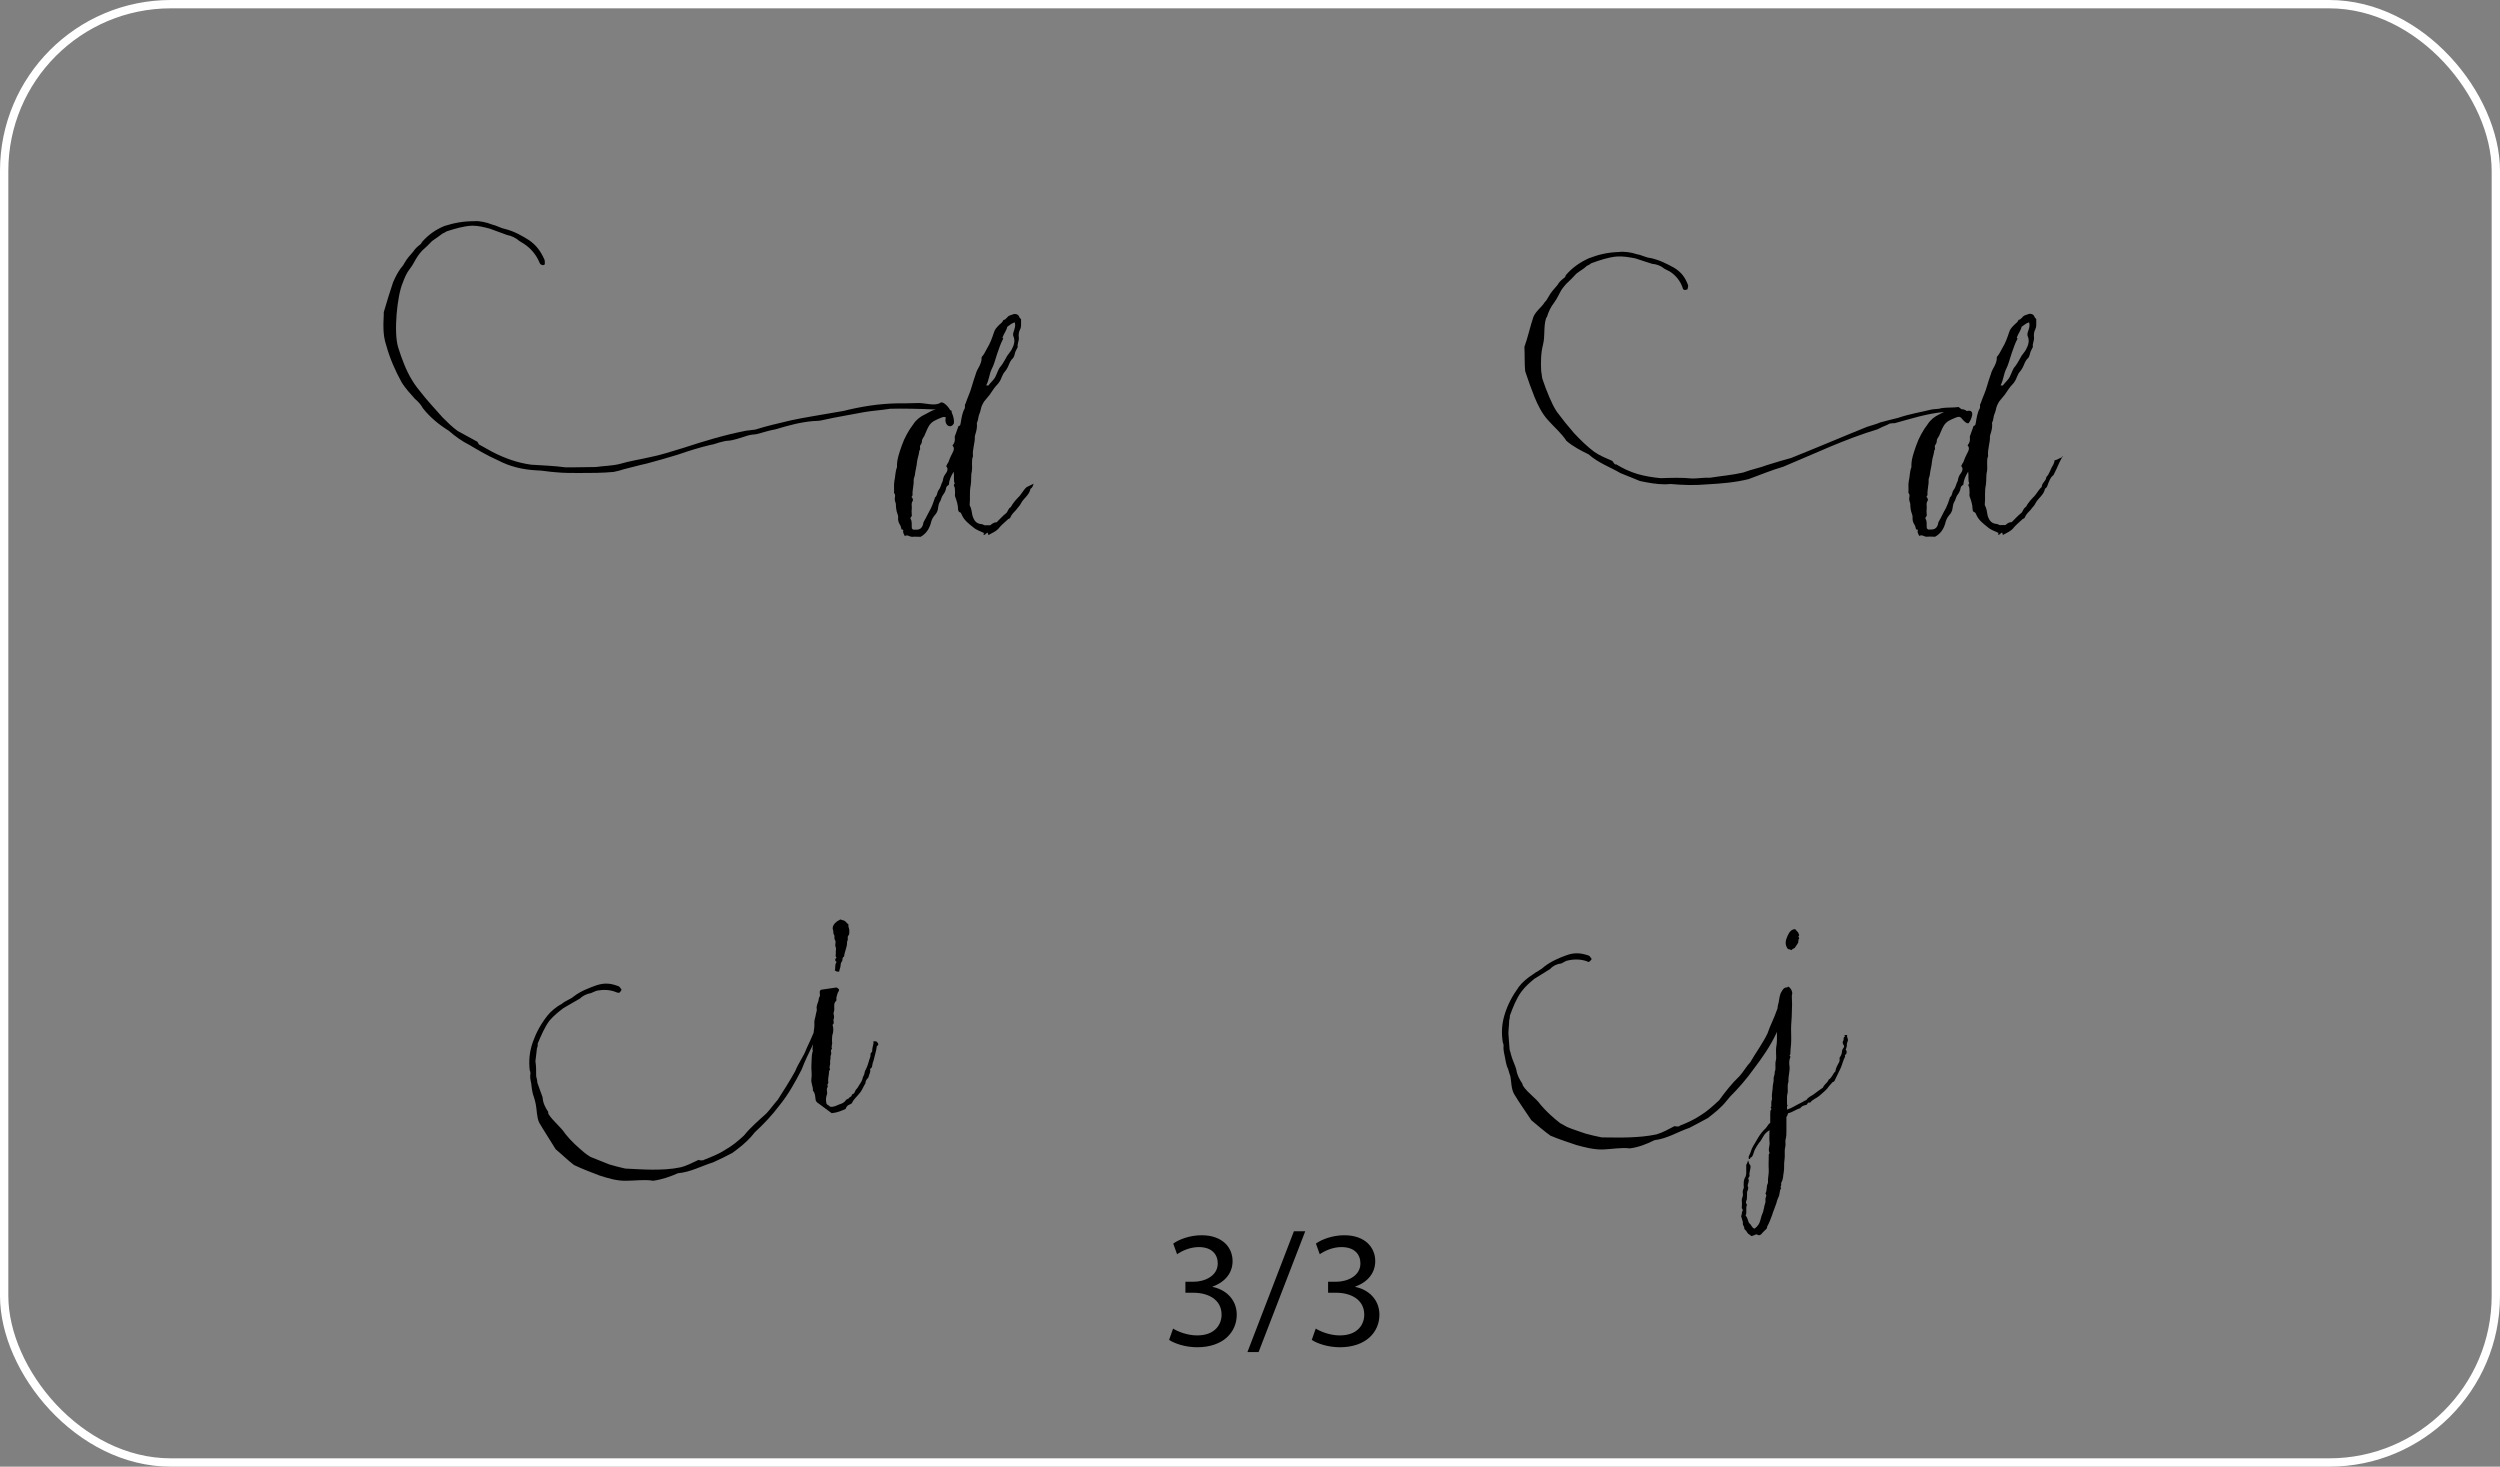<?xml version="1.0" encoding="UTF-8"?><svg xmlns="http://www.w3.org/2000/svg" viewBox="0 0 300 176"><rect x="0" y="0" width="300" height="176" fill="#808080" stroke="none"/><defs><style>.d{fill:none;stroke:#fff;stroke-miterlimit:10;}</style></defs><g id="a"/><g id="b"><g id="c"><g><rect class="d" x=".5" y=".5" width="299" height="175" rx="20" ry="20"/><path d="M124.06,57.98c-.09,.23-.13,.54-.4,.67-.14,.77-.81,1.12-1.12,1.71-.14,.32-.41,.54-.63,.86-.27,.27-.54,.54-.68,.9-.09,.18-.22,.09-.31,.23-.32,.31-.67,.58-.95,.9-.36,.5-.85,.67-1.35,.95-.09-.09-.04-.18-.09-.27-.23,0-.27,.32-.5,.23-.09-.13,.09-.13,.09-.18-.45-.23-.95-.36-1.35-.72-.5-.4-1.04-.81-1.31-1.39-.09-.13-.09-.36-.31-.41-.09,0-.18-.22-.18-.31,0-.58-.18-1.08-.36-1.58-.04-.13,0-.32,0-.45-.04-.22,.04-.54-.13-.81-.04-.09,0-.23,.09-.27-.18-.45-.04-.9-.13-1.44-.32,.54-.54,.99-.58,1.57-.14,.09-.27,.18-.32,.36-.04,.36-.22,.67-.41,.9-.18,.27-.18,.54-.36,.81-.14,.22-.18,.54-.23,.9-.04,.22-.18,.49-.36,.67-.27,.31-.41,.63-.5,1.04-.23,.72-.58,1.21-1.21,1.57-.32,0-.67-.04-.99,0-.36,0-.58-.31-.9-.09-.13-.27-.27-.45-.18-.72-.04-.09-.18-.04-.22-.09-.04-.18-.09-.41-.18-.54-.18-.27-.27-.58-.22-.95,0-.22-.13-.45-.18-.67s-.09-.5-.09-.67c.04-.32-.14-.5-.14-.77s.14-.54-.09-.76c.04-.5-.04-.94,.04-1.39,.13-.54,.09-1.12,.32-1.71-.04-.9,.27-1.71,.58-2.61,.31-.9,.81-1.8,1.39-2.56,.32-.5,.81-.9,1.4-1.17,.4-.18,.81-.5,1.3-.58-1.84-.09-4.28-.13-5.49-.09-1.08,.18-2.07,.22-3.1,.4-1.62,.32-3.33,.58-4.95,.95-.31,.09-.81,.13-1.21,.13-1.53,.13-3.01,.54-4.5,.99-.81,.13-1.57,.41-2.29,.58-.45,.04-.85,.09-1.21,.22-.81,.23-1.48,.54-2.34,.58-.22,0-.58,.14-.85,.18-.32,.09-.77,.27-1.12,.31-1.35,.32-2.61,.72-3.92,1.17-1.3,.41-2.47,.72-3.78,1.08-.86,.18-1.76,.45-2.7,.67-.36,.13-.77,.23-1.21,.32-1.4,.13-2.7,.13-4.19,.13-.9,0-1.84,0-2.74-.09-.81-.04-1.67-.23-2.38-.23-1.62-.09-3.15-.45-4.59-1.21-1.22-.54-2.29-1.17-3.42-1.84-.9-.45-1.71-1.04-2.48-1.71-1.17-.72-2.25-1.62-3.1-2.7-.22-.41-.54-.77-.95-1.12-.5-.58-1.17-1.26-1.62-2.03-.76-1.39-1.39-2.83-1.8-4.32-.27-.77-.36-1.53-.36-2.34v-.4l.04-.99v-.31c.36-1.22,.72-2.43,1.12-3.6,.27-.63,.58-1.21,.94-1.71,.18-.18,.36-.45,.5-.72,.23-.41,.67-.9,.99-1.26,.22-.36,.54-.63,.85-.86,.05-.09,.14-.13,.18-.27,.76-.86,1.62-1.49,2.7-1.93,1.12-.36,2.25-.58,3.6-.58,.58-.05,1.44,.13,2.11,.4,.58,.13,1.08,.45,1.58,.54,1.08,.27,2.03,.81,2.88,1.35,.9,.63,1.4,1.35,1.84,2.34,.04,.09,.04,.36,.04,.45,0,.14-.09,.18-.13,.18-.09,.04-.27,0-.31-.04-.14-.09-.18-.18-.23-.32-.36-.85-.99-1.62-1.8-2.16l-.58-.36c-.41-.36-.95-.63-1.48-.72l-2.07-.76c-.67-.18-1.35-.36-2.12-.36-1.04,.05-2.07,.36-3.06,.68-.18,.13-.32,.18-.5,.27-.41,.32-.81,.58-1.26,.9-.32,.36-.76,.76-1.21,1.17-.18,.18-.32,.4-.5,.63-.36,.54-.58,1.08-.95,1.53-.4,.5-.63,1.08-.85,1.67-.67,1.53-1.12,5.99-.54,7.79,.18,.5,.31,.99,.5,1.44,.5,1.4,1.17,2.66,2.07,3.74,.9,1.17,1.85,2.16,2.75,3.19,.54,.54,1.12,1.12,1.8,1.62l2.38,1.3,.18,.32,1.62,.9c1.49,.76,2.97,1.3,4.64,1.53,1.3,.09,2.74,.13,4.14,.32h.81c.99,0,1.89-.04,2.83-.04,.99-.14,1.93-.14,2.83-.36,1.21-.36,2.43-.54,3.6-.81,1.4-.27,2.7-.72,4.05-1.12,2.48-.81,5-1.58,7.56-2.07l1.08-.13c1.4-.45,2.83-.76,4.32-1.12,1.67-.36,3.24-.58,4.99-.9,.63-.13,1.26-.18,1.85-.36,2.34-.54,4.5-.81,6.79-.77,.58,0,1.12-.04,1.67-.04,.81,0,1.98,.41,2.61-.04,.22-.18,.81,.27,1.17,.9,.04,.04,.09,.04,.13,.04t.04,.09v.13c.18,.41,.32,.86,.27,1.31-.36,.72-1.17,.27-.99-.63l.04-.04c-.22-.18-.45-.04-.67,.04-.54,.23-1.08,.41-1.4,.99-.22,.36-.36,.81-.54,1.17-.09,.18-.22,.32-.27,.5,0,.22-.04,.41-.18,.58-.18,.22,.09,.5-.14,.67-.04,.5-.22,.9-.27,1.31-.04,.54-.22,1.12-.27,1.66-.05,.23-.14,.36-.14,.58,.04,.58-.18,1.17-.13,1.8,0,.04-.09,.13-.13,.22,.18,.13,.22,.41,.13,.5-.18,.27-.09,.54-.09,.76-.04,.36-.04,.63,0,.95,0,.18-.27,.27-.13,.45,.18,.31,.09,.67,.13,1.08,.04,.09,.09,.14,.18,.18h.36c.41,0,.67-.18,.81-.63,0-.14,.04-.27,.13-.41,.27-.45,.5-.99,.81-1.53,.18-.36,.31-.76,.45-1.17,.04-.04,0-.13,.04-.13,.31-.22,.22-.63,.45-.9,.22-.27,.27-.63,.4-.9,.04-.09,.09-.13,.09-.22,.04-.32,.14-.58,.36-.86,.18-.22,.32-.63,.04-.85,.09-.23,.18-.36,.27-.5,.13-.36,.27-.72,.45-1.04,.14-.27,.36-.63,.04-.95,.27-.4,.32-.5,.27-1.08l.45-1.26c.27-.04,.22-.27,.27-.41,.09-.54,.18-1.17,.45-1.66,.13-.18-.04-.45,.13-.63,.23-.72,.58-1.39,.76-2.11,.14-.45,.27-.9,.45-1.4,.09-.36,.27-.67,.45-.99,.18-.41,.27-.58,.27-1.08,.31-.32,.45-.72,.67-1.08,.36-.58,.58-1.21,.81-1.89,.09-.36,.36-.63,.63-.9,.18-.18,.41-.31,.5-.58,.36-.04,.45-.45,.76-.54,.32-.09,.58-.31,.95-.09,.04,.04,.13,.09,.18,.22,0,.09,.14,.23,.23,.32v.72c0,.18-.04,.36-.14,.54-.13,.27-.18,.58-.13,.95,.04,.4-.22,.76-.13,1.12-.13,.31-.32,.54-.36,.85-.04,.13-.09,.36-.22,.5-.27,.22-.41,.58-.54,.9-.13,.31-.31,.58-.58,.9-.09,.13-.13,.32-.22,.45-.09,.27-.23,.54-.45,.81-.36,.36-.67,.81-.99,1.31l-.67,.81c-.09,.13-.18,.32-.27,.5-.14,.31-.14,.67-.32,1.04-.13,.27-.09,.67-.27,.99-.04,.09,0,.23,0,.32,0,.41-.09,.76-.22,1.17,0,.09-.04,.13-.04,.18,.04,.81-.32,1.53-.22,2.38-.23,.54-.04,1.17-.14,1.8-.13,.54-.04,1.12-.13,1.66-.18,.81-.04,1.58-.13,2.34,0,.18,.09,.22,.13,.36,.13,.36,.13,.72,.23,1.04,.22,.63,.49,.9,1.12,.95,.18,.04,.27,.18,.45,.13h.54c.23-.18,.41-.36,.77-.36,.36-.36,.72-.76,1.17-1.12,.13-.13,.18-.36,.36-.58,.18-.09,.27-.27,.36-.45,.18-.27,.41-.54,.67-.81,.41-.36,.58-.85,1.04-1.26l.85-.41Zm-5.71-11.74c.18,.04,.23,.04,.27,0,.27-.36,.67-.67,.85-1.08,.23-.45,.32-.9,.63-1.21,.32-.41,.5-.81,.77-1.26,.18-.27,.4-.5,.54-.77,.27-.5,.45-1.04,.18-1.62-.04-.13,0-.22,0-.36,.13-.41,.32-.81,.18-1.26-.36,.09-.63,.36-.9,.54-.09,.45-.41,.81-.58,1.3,.04,.04,.09,.09,.09,.13-.32,.58-.5,1.21-.72,1.8-.23,.67-.36,1.3-.68,1.89-.27,.58-.31,1.31-.63,1.89Z"/><path d="M247.5,54.74s-.04,.09-.04,.13c-.36,.58-.58,1.26-.94,1.93-.04,.09-.09,.23-.18,.27-.27,.22-.4,.58-.54,.9-.09,.23-.13,.54-.4,.67-.14,.77-.81,1.12-1.12,1.71-.13,.32-.41,.54-.63,.86-.27,.27-.54,.54-.68,.9-.09,.18-.22,.09-.31,.23-.32,.31-.67,.58-.95,.9-.36,.5-.85,.67-1.35,.95-.09-.09-.04-.18-.09-.27-.23,0-.27,.32-.5,.23-.09-.13,.09-.13,.09-.18-.45-.23-.95-.36-1.35-.72-.5-.4-1.04-.81-1.31-1.39-.09-.13-.09-.36-.31-.41-.09,0-.18-.22-.18-.31,0-.58-.18-1.08-.36-1.58-.04-.13,0-.32,0-.45-.04-.22,.04-.54-.13-.81-.04-.09,0-.23,.09-.27-.18-.45-.04-.9-.13-1.44-.32,.54-.54,.99-.58,1.57-.14,.09-.27,.18-.32,.36-.04,.36-.22,.67-.41,.9-.18,.27-.18,.54-.36,.81-.13,.22-.18,.54-.23,.9-.04,.22-.18,.49-.36,.67-.27,.31-.41,.63-.5,1.04-.22,.72-.58,1.21-1.21,1.57-.32,0-.67-.04-.99,0-.36,0-.58-.31-.9-.09-.14-.27-.27-.45-.18-.72-.04-.09-.18-.04-.22-.09-.04-.18-.09-.41-.18-.54-.18-.27-.27-.58-.23-.95,0-.22-.13-.45-.18-.67s-.09-.5-.09-.67c.04-.32-.14-.5-.14-.77s.14-.54-.09-.76c.04-.5-.04-.94,.04-1.39,.14-.54,.09-1.12,.32-1.71-.04-.9,.27-1.71,.58-2.61,.31-.9,.81-1.8,1.39-2.56,.32-.5,.81-.9,1.4-1.17l.54-.27c-2.03,.18-4,.81-5.94,1.35-.18-.04-.4,.04-.58,.04-.36,.22-.72,.31-1.08,.5-.13,.04-.22,.13-.36,.18-3.92,1.17-7.65,2.97-11.34,4.5-1.39,.4-2.79,.99-4.14,1.48-1.62,.41-3.33,.54-4.95,.63-1.53,.14-2.97,.09-4.41-.04l-.63,.04c-1.04,0-2.03-.18-3.06-.4l-2.34-.95c-1.3-.76-2.65-1.21-3.82-2.25-.86-.41-1.89-.95-2.66-1.62-.58-.9-1.44-1.62-2.16-2.43-.76-.81-1.26-1.84-1.67-2.83-.4-.99-.76-2.02-1.12-3.1-.09-.99-.04-1.94-.09-2.92,.41-1.12,.67-2.38,1.08-3.6,.27-.67,1.04-1.21,1.35-1.75,.18-.18,.36-.45,.5-.72,.23-.45,.68-.94,1.04-1.35,.18-.36,.5-.63,.86-.9,.04-.09,.13-.13,.13-.27,.76-.9,1.67-1.53,2.75-2.03,1.17-.45,2.25-.72,3.64-.76,.58-.09,1.49,.04,2.16,.27,.58,.09,1.08,.41,1.62,.45,1.08,.23,2.02,.72,2.83,1.17,.9,.54,1.35,1.21,1.67,2.07,.04,.09,0,.31-.04,.41,0,.13-.09,.18-.13,.13-.09,.09-.27,.04-.32,.04-.13-.09-.13-.18-.18-.32-.27-.76-.81-1.44-1.53-1.89l-.63-.32c-.36-.31-.85-.54-1.44-.58l-2.07-.67c-.72-.13-1.39-.27-2.21-.22-1.03,.09-2.07,.45-3.06,.81-.22,.18-.36,.23-.54,.32-.36,.36-.81,.58-1.26,.94-.32,.36-.76,.81-1.21,1.22-.18,.18-.32,.4-.54,.67-.32,.54-.54,1.08-.9,1.57-.4,.5-.67,1.08-.85,1.67l-.13,.23c-.32,1.08-.09,2.07-.36,3.15-.27,1.04-.27,2.12-.22,3.15l.13,.9c.27,.81,.54,1.53,.85,2.25,.27,.63,.54,1.21,.9,1.75,.67,.9,1.35,1.75,2.07,2.57,.76,.81,1.53,1.57,2.43,2.25,.72,.49,1.44,.76,2.16,1.08,.09,.14,.18,.27,.27,.36,.04,0,.09,.13,.18,.04,.81,.5,1.67,.9,2.57,1.17,.94,.27,1.84,.41,2.79,.5,1.26-.04,2.52-.09,3.78,.04,.72,0,1.44-.13,2.12-.09,1.35-.22,2.7-.32,4-.63,.94-.36,1.93-.54,2.88-.9,.99-.31,1.89-.58,2.88-.85,1.53-.63,3.01-1.21,4.5-1.84,1.53-.63,3.01-1.26,4.59-1.89,.54-.18,1.08-.31,1.62-.54,.77-.22,1.44-.36,2.12-.54,1.3-.45,2.66-.67,3.96-.99,.41-.09,.9-.04,1.26-.18,.67-.09,1.4-.04,2.03-.13l.36,.27c.27-.04,.41,.13,.54,.13,0,.04,.04,.04,.04,.09,1.21-.31,.54,1.12,.27,1.44-.27,.18-.86-.58-.9-.63-.22-.22-.5-.09-.72,0-.54,.23-1.08,.41-1.39,.99-.23,.36-.36,.81-.54,1.17-.09,.18-.23,.32-.27,.5,0,.22-.04,.41-.18,.58-.18,.22,.09,.5-.13,.67-.05,.5-.23,.9-.27,1.31-.04,.54-.22,1.12-.27,1.66-.04,.23-.14,.36-.14,.58,.04,.58-.18,1.17-.13,1.8,0,.04-.09,.13-.13,.22,.18,.13,.22,.41,.13,.5-.18,.27-.09,.54-.09,.76-.04,.36-.04,.63,0,.95,0,.18-.27,.27-.13,.45,.18,.31,.09,.67,.13,1.08,.04,.09,.09,.14,.18,.18h.36c.41,0,.67-.18,.81-.63,0-.14,.04-.27,.14-.41,.27-.45,.49-.99,.81-1.53,.18-.36,.32-.76,.45-1.17,.04-.04,0-.13,.04-.13,.31-.22,.22-.63,.45-.9,.22-.27,.27-.63,.4-.9,.04-.09,.09-.13,.09-.22,.05-.32,.14-.58,.36-.86,.18-.22,.32-.63,.04-.85,.09-.23,.18-.36,.27-.5,.13-.36,.27-.72,.45-1.04,.14-.27,.36-.63,.05-.95,.27-.4,.31-.5,.27-1.08l.45-1.26c.27-.04,.22-.27,.27-.41,.09-.54,.18-1.17,.45-1.66,.13-.18-.04-.45,.13-.63,.23-.72,.58-1.39,.77-2.11,.13-.45,.27-.9,.45-1.4,.09-.36,.27-.67,.45-.99,.18-.41,.27-.58,.27-1.08,.31-.32,.45-.72,.67-1.08,.36-.58,.58-1.21,.81-1.89,.09-.36,.36-.63,.63-.9,.18-.18,.41-.31,.5-.58,.36-.04,.45-.45,.76-.54,.32-.09,.58-.31,.95-.09,.04,.04,.13,.09,.18,.22,0,.09,.14,.23,.23,.32v.72c0,.18-.04,.36-.13,.54-.14,.27-.18,.58-.14,.95,.04,.4-.22,.76-.13,1.12-.13,.31-.31,.54-.36,.85-.04,.13-.09,.36-.22,.5-.27,.22-.41,.58-.54,.9-.13,.31-.31,.58-.58,.9-.09,.13-.13,.32-.22,.45-.09,.27-.23,.54-.45,.81-.36,.36-.67,.81-.99,1.31l-.67,.81c-.09,.13-.18,.32-.27,.5-.14,.31-.14,.67-.32,1.04-.13,.27-.09,.67-.27,.99-.04,.09,0,.23,0,.32,0,.41-.09,.76-.23,1.17,0,.09-.04,.13-.04,.18,.04,.81-.31,1.53-.22,2.38-.23,.54-.04,1.17-.13,1.8-.14,.54-.05,1.12-.14,1.66-.18,.81-.04,1.58-.13,2.34,0,.18,.09,.22,.13,.36,.14,.36,.14,.72,.23,1.04,.22,.63,.5,.9,1.12,.95,.18,.04,.27,.18,.45,.13h.54c.23-.18,.41-.36,.77-.36,.36-.36,.72-.76,1.17-1.12,.13-.13,.18-.36,.36-.58,.18-.09,.27-.27,.36-.45,.18-.27,.41-.54,.67-.81,.41-.36,.58-.85,1.04-1.26,0-.5,.54-.72,.54-1.17,.41-.41,.5-.99,.81-1.44,.09-.18,.18-.4,.18-.58,.09-.04,.13-.04,.18-.04l.85-.4Zm-7.42-8.5c.18,.04,.23,.04,.27,0,.27-.36,.67-.67,.85-1.08,.23-.45,.32-.9,.63-1.21,.31-.41,.49-.81,.76-1.26,.18-.27,.41-.5,.54-.77,.27-.5,.45-1.04,.18-1.62-.04-.13,0-.22,0-.36,.13-.41,.32-.81,.18-1.26-.36,.09-.63,.36-.9,.54-.09,.45-.41,.81-.58,1.3,.04,.04,.09,.09,.09,.13-.32,.58-.5,1.21-.72,1.8-.23,.67-.36,1.3-.67,1.89-.27,.58-.32,1.31-.63,1.89Z"/><path d="M105.39,125.36c0,.09-.18,.13-.18,.22-.04,.5-.31,1.31-.4,1.75-.09,.18-.09,.32-.14,.5,0,.18-.09,.36-.27,.45,.13,.36-.13,.63-.18,.99-.14,.18-.36,.36-.36,.67v.04c-.27,.41-.41,.9-.76,1.26-.27,.36-.67,.67-.86,1.12-.09,.13-.22,.13-.36,.22-.23,.09-.32,.27-.41,.5-.54,.23-1.04,.45-1.67,.5l-1.58-1.17c-.22-.13-.36-.31-.36-.54-.04-.31-.04-.67-.27-.94l-.04-.05c.04-.49-.27-.94-.18-1.44,.09-.54-.04-1.08,0-1.62s0-1.08,.13-1.62c.04,0,.04-.04,.04-.09-.09-.27,0-.54,.04-.81-.5,.99-.99,2.02-1.39,3.06-.77,1.49-1.58,2.97-2.61,4.23-.94,1.26-1.93,2.29-3.01,3.29-.13,.13-.27,.36-.41,.5-.67,.76-1.48,1.39-2.29,1.98-.76,.41-1.53,.77-2.29,1.12-1.44,.45-2.7,1.17-4.23,1.31-.9,.4-1.93,.76-2.97,.9-1.04-.18-2.16,0-3.2,0-1.12,.04-2.25-.31-3.24-.63-1.04-.41-2.03-.76-3.06-1.26-.76-.58-1.44-1.26-2.2-1.89-.63-1.04-1.35-2.12-1.98-3.2-.31-.67-.27-1.58-.41-2.21-.04-.22-.13-.58-.22-.85-.18-.41-.27-1.12-.32-1.62-.09-.41-.18-.81-.09-1.26-.04-.09,0-.18-.09-.32-.13-1.17-.04-2.21,.36-3.38,.4-1.12,.94-2.16,1.8-3.24,.36-.45,1.04-1.04,1.67-1.35,.45-.4,1.08-.58,1.44-.9,.86-.67,1.89-1.04,2.75-1.35,.99-.32,1.75-.23,2.66,.13,.09,.04,.22,.22,.27,.31,.09,.09,.09,.18,0,.18,0,.13-.18,.22-.18,.27-.13,.04-.23,0-.36-.04-.72-.32-1.58-.36-2.43-.18l-.63,.27c-.5,.09-.99,.32-1.35,.67l-1.94,1.12c-.54,.41-1.12,.86-1.67,1.49-.58,.76-1.04,1.84-1.44,2.79,.04,.27-.04,.4-.09,.58-.04,.54-.14,1.04-.18,1.53,.09,.54,.09,1.12,.09,1.8,.05,.27,.14,.45,.14,.77,.22,.67,.45,1.21,.63,1.75,.04,.67,.31,1.21,.67,1.75,0,.09,0,.18,.04,.27,.58,.9,1.44,1.49,2.03,2.39,.67,.85,1.48,1.57,2.29,2.25,.22,.18,.49,.36,.72,.5l2.25,.9c.63,.18,1.26,.36,1.93,.5,1.08,.04,2.16,.13,3.24,.13s2.25-.04,3.33-.27c.81-.18,1.49-.58,2.21-.9,.14,.04,.32,.09,.45,.04,0,0,.13,.04,.18-.04,.9-.36,1.75-.67,2.57-1.21,.81-.45,1.53-1.04,2.25-1.71,.76-.95,1.75-1.8,2.7-2.66,.5-.54,.9-1.12,1.35-1.62,.72-1.12,1.44-2.25,2.11-3.46,.36-.94,.99-1.71,1.35-2.7,.31-.63,.58-1.26,.85-1.89,.04-.4,.14-.81,.09-1.26,0-.31,.14-.63,.18-.94,.04-.27,.18-.5,.09-.77,0-.31,.13-.58,.22-.85,.04-.18,.04-.45,.18-.58,.04-.32-.14-.58,.13-.77l1.84-.27c.09,0,.22,.13,.32,.22,.04,.23-.14,.32-.18,.5-.04,.23-.18,.45-.13,.72,0,.09,0,.14-.04,.18-.27,.22-.22,.54-.22,.85,.04,.23-.05,.41-.09,.63,.04,.23,.14,.5,0,.72-.04,.22,.14,.45-.09,.63-.04,.04,0,.18,.04,.27,.04,.32,.04,.67-.09,.99-.04,.27-.04,.5-.04,.76,.09,.32-.13,.58,0,.9-.18,.13-.13,.31-.09,.45,.04,.18-.09,.31-.09,.49,.04,.27-.09,.5-.04,.72,.04,.27-.14,.45-.04,.72,.09,.13-.09,.18-.09,.31,0,.45-.18,.9-.09,1.35,0,.18-.18,.18-.09,.36,.09,.14-.09,.27-.09,.41,0,.18,.04,.32,.04,.5,0,.04,0,.09-.04,.18-.13,.36-.13,.72-.04,1.08,.09,.18,.31,.18,.41,.36,.45,.09,.76-.13,1.12-.27,.31-.09,.63-.22,.81-.54,.13-.13,.41-.13,.45-.36,.27,.04,.18-.32,.4-.36,.18-.04,.23-.36,.36-.54,.18-.13,.22-.31,.36-.5,.18-.27,.4-.58,.45-.94,.09-.23,.22-.41,.22-.63,.04-.14,.09-.27,.18-.41,.23-.45,.32-.99,.5-1.44,.04-.13,0-.27,.04-.4,.04-.04,.09-.13,.18-.23,0-.63,.23-.9,.14-1.21,.13-.04,.27,0,.36,0,.09,.09,.23,.18,.23,.36Zm-5.45-13.81c-.09-.41,.18-.76,.58-1.04,.14-.04,.23-.13,.32-.18,.18,.09,.45,.09,.58,.22l.41,.41c-.09,.22,.09,.45,.09,.67-.04,.22,.09,.41-.14,.67-.13,.18,.05,.45-.13,.67v.14c0,.54-.31,1.12-.36,1.67-.32,.18-.09,.49-.32,.67-.09,.13-.09,.4-.13,.63-.04,.18-.13,.31-.13,.5-.14,.04-.32,.04-.54-.14,.13-.27-.04-.67,.22-.99-.22-.18-.22-.36,0-.54-.18-.13-.09-.32-.09-.54-.04-.27,.09-.54-.04-.77-.09-.27,.09-.54-.04-.76-.18-.22,0-.5-.14-.67-.13-.18-.04-.45-.13-.63Z"/><path d="M221.53,126.04c.13,.09,.04,.27,.04,.4-.04,.04-.09,.13-.18,.18,0,.09,.04,.18,0,.22-.22,.41-.32,.9-.5,1.31l-.67,1.39c-.04,.09-.09,.22-.18,.27-.23,.04-.27,.27-.41,.36-.13,.13-.23,.27-.32,.41-.31,.36-.67,.63-1.03,.95-.32,.27-.77,.4-1.04,.76-.04,.09-.18-.04-.27,.04-.04,.09-.13,.13-.13,.22-.27,.09-.58,.14-.76,.36,0,.04-.04,.09-.09,.09-.5,.13-.9,.49-1.4,.58-.09,.13-.09,.36-.22,.45v1.71c0,.31,0,.63-.09,.95-.09,.27,.04,.63-.05,.95-.13,.49,0,1.04-.09,1.53-.09,.5,0,.99-.09,1.48-.09,.41-.04,.81-.27,1.22-.09,.09,0,.22-.04,.36,0,.13-.18,.22,0,.31v.04c-.23,.31-.14,.72-.32,1.08-.13,.22-.18,.5-.27,.77-.14,.45-.36,.9-.5,1.39-.18,.45-.32,.9-.58,1.35-.04,.04,0,.13-.04,.22-.18,.23-.45,.41-.68,.72-.09,.04-.22,.22-.49,.04-.14-.09-.32,.09-.5,.13-.09,.04-.18,.04-.23,.04-.13-.18-.36-.22-.45-.4-.09-.18-.23-.31-.36-.45,0-.09,0-.18-.04-.27-.09-.13-.18-.31-.13-.49,0-.09-.04-.22-.09-.32,0-.18-.18-.4-.09-.54,.09-.18,0-.45,.18-.59,0-.13-.14-.18-.14-.36,.04-.31,.04-.58,0-.9,0-.22,.18-.45,.14-.72-.04-.22-.04-.45,.09-.68,.04-.09,0-.27,0-.45,0-.27,0-.5,.13-.77,.13-.18,.18-.45,.18-.67v-.95c.14-.13,.14-.36,.23-.5,.09,.22,.09,.45,.27,.59,.09,.45-.22,.86-.09,1.3-.13,.04-.09,.22-.18,.27,.22,.36-.13,.63-.04,.99,.09,.04,.04,.27,0,.4-.14,.23-.09,.45-.09,.63-.05,.22,.04,.45-.09,.63-.04,.14-.09,.36,.09,.5-.23,.4,.04,.9-.18,1.3,.23,.22,.27,.59,.41,.9,.27,.13,.31,.58,.67,.67,.36-.27,.58-.58,.67-.94,.09-.27,.13-.54,.23-.77,.22-.45,.22-.95,.4-1.44,.04-.18-.04-.41,.04-.59,.09-.18,.09-.31-.04-.49,.23-.36,.09-.81,.27-1.17,.04-.04,.04-.13,.04-.18-.04-.54,.13-.99,.09-1.53-.04-.49,0-1.04,0-1.53,0-.13-.04-.27,.09-.4v-.09c-.22-.4,.09-.85,0-1.3-.04-.45,0-.94,0-1.39-.45,.31-.58,.45-.81,.86-.13,.22-.27,.49-.45,.67-.18,.23-.32,.5-.45,.72s-.18,.5-.27,.72c-.09,.13-.09,.27-.27,.31-.09,0,0,.22-.22,.18-.04-.09-.04-.27,0-.36,.22-.36,.27-.81,.5-1.17,.45-.72,.81-1.53,1.48-2.12,.23-.22,.32-.54,.58-.68v-1.12c.04-.13-.04-.31,.09-.45,.09-.04,.04-.18-.05-.27,0-.04,.05-.09,.09-.13,0-.27-.04-.59,.09-.9-.09-.54,.09-1.08,.09-1.62,.04-.27,.13-.54,.09-.81,0-.27,.18-.54,.13-.81,.14-.27,.09-.58,.09-.86-.04-.36,.14-.67,.09-.99,0-.36-.04-.72,0-1.08,.13-.63,.09-1.26,.09-1.89l-.09,.22c-.72,1.53-1.67,2.88-2.66,4.19-.9,1.26-1.84,2.34-2.88,3.38-.13,.13-.27,.36-.41,.49-.63,.81-1.44,1.44-2.25,2.07-.76,.4-1.48,.81-2.2,1.17-1.44,.49-2.66,1.3-4.19,1.48-.9,.45-1.93,.86-2.97,.99-1.04-.13-2.16,.09-3.19,.13-1.12,.04-2.25-.27-3.24-.54-1.04-.36-2.07-.68-3.1-1.12-.81-.59-1.53-1.21-2.29-1.85-.68-1.04-1.4-2.03-2.07-3.15-.36-.63-.32-1.53-.45-2.16-.09-.18-.18-.58-.27-.85-.23-.41-.32-1.12-.41-1.58-.09-.4-.18-.81-.13-1.26-.04-.09,0-.18-.09-.31-.18-1.17-.14-2.21,.22-3.38s.9-2.21,1.71-3.33c.36-.49,.99-1.04,1.62-1.44,.45-.36,1.04-.59,1.39-.95,.86-.67,1.84-1.08,2.7-1.39,.99-.36,1.75-.27,2.66,.04,.09,.04,.27,.22,.27,.31,.13,.04,.09,.18,.04,.18-.04,.09-.18,.18-.22,.23-.09,.09-.18,.04-.32-.04-.76-.27-1.62-.27-2.47-.04l-.58,.31c-.5,.04-.99,.27-1.35,.67l-1.89,1.17c-.54,.45-1.08,.9-1.58,1.58-.58,.81-.99,1.84-1.35,2.83,0,.27-.04,.41-.09,.59,0,.54-.09,1.04-.09,1.57l.13,1.76c0,.27,.13,.45,.18,.76,.18,.68,.45,1.17,.63,1.76,.09,.67,.36,1.17,.72,1.71,.04,.09,.04,.18,.09,.27,.58,.9,1.53,1.44,2.12,2.29,.72,.85,1.53,1.57,2.34,2.2l.81,.45c.72,.31,1.49,.54,2.25,.81,.63,.18,1.26,.31,1.93,.45,1.08,0,2.16,.04,3.24,0,1.12-.04,2.25-.13,3.33-.36,.76-.23,1.48-.63,2.16-.99,.14,.04,.32,.04,.45,.04,0-.04,.13,.04,.18-.09,.9-.36,1.71-.72,2.52-1.26,.81-.5,1.48-1.12,2.21-1.8,.72-.99,1.53-2.03,2.43-2.88,.5-.54,.85-1.22,1.3-1.67,.67-1.17,1.49-2.25,2.07-3.46,.31-.95,.81-1.85,1.12-2.79l.09-.23v-.04c0-.27,.09-.45,.13-.67,.09-.45,.09-.9,.36-1.3,.13-.27,.31-.5,.63-.5,.09,0,.09-.09,.18-.09,.23,.13,.41,.41,.45,.68,.04,.18-.04,.27-.04,.45,.04,.68,.04,1.35,0,2.03,0,.63-.09,1.26-.09,1.89s.04,1.26,0,1.84c-.04,.41-.09,.81-.09,1.21,0,.09-.09,.09-.09,.18,.04,.04,.14,.09,.09,.18-.18,.4-.14,.81-.09,1.17,.04,.58-.18,1.17-.13,1.75-.13,.36-.09,.68-.09,1.04,.04,.27-.09,.54-.09,.81v.81c0,.09,0,.18,.09,.23-.18,.13-.04,.31-.09,.49,.58-.18,1.08-.54,1.58-.77,.18-.09,.36-.18,.49-.27,.09-.09,.18-.04,.27-.13,.18-.31,.54-.45,.81-.63,.41-.31,.77-.58,1.17-.85,.14-.41,.54-.54,.68-.95,.4-.22,.49-.72,.81-.99,.04-.36,.18-.63,.36-.95,.13-.18,.18-.4,.13-.67,.22-.36,.27-.41,.31-.86,0-.04,.04-.13,.09-.22,.04-.09,.22-.23,.13-.41-.09-.13-.23-.36-.09-.54,.13-.18-.04-.45,.22-.54,.04,0,.04-.09-.13-.18h.4c-.09,.22,.09,.41,.09,.63-.04,.18-.14,.36-.14,.54,.04,.22-.09,.41-.13,.59Zm-6.97-12.15c-.45-.54-.27-1.12-.04-1.62,.18-.36,.41-.77,.9-.77,.09,.13,.22,.22,.36,.4,0,.05,.09,.18,.13,.32l-.09,.13c-.04,.13,.09,.13,.09,.27-.18,.13-.04,.4-.18,.59l-.36,.54c-.13,.09-.31,.13-.4,.27-.18-.09-.27-.13-.41-.13Z"/><g><path d="M140.77,159.43c.5,.32,1.66,.82,2.88,.82,2.26,0,2.96-1.44,2.94-2.52-.02-1.82-1.66-2.6-3.36-2.6h-.98v-1.32h.98c1.28,0,2.9-.66,2.9-2.2,0-1.04-.66-1.96-2.28-1.96-1.04,0-2.04,.46-2.6,.86l-.46-1.28c.68-.5,2-1,3.4-1,2.56,0,3.72,1.52,3.72,3.1,0,1.34-.8,2.48-2.4,3.06v.04c1.6,.32,2.9,1.52,2.9,3.34,0,2.08-1.62,3.9-4.74,3.9-1.46,0-2.74-.46-3.38-.88l.48-1.36Z"/><path d="M149.69,162.25l5.58-14.5h1.36l-5.6,14.5h-1.34Z"/><path d="M157.89,159.43c.5,.32,1.66,.82,2.88,.82,2.26,0,2.96-1.44,2.94-2.52-.02-1.82-1.66-2.6-3.36-2.6h-.98v-1.32h.98c1.28,0,2.9-.66,2.9-2.2,0-1.04-.66-1.96-2.28-1.96-1.04,0-2.04,.46-2.6,.86l-.46-1.28c.68-.5,2-1,3.4-1,2.56,0,3.72,1.52,3.72,3.1,0,1.34-.8,2.48-2.4,3.06v.04c1.6,.32,2.9,1.52,2.9,3.34,0,2.08-1.62,3.9-4.74,3.9-1.46,0-2.74-.46-3.38-.88l.48-1.36Z"/></g></g></g></g></svg>